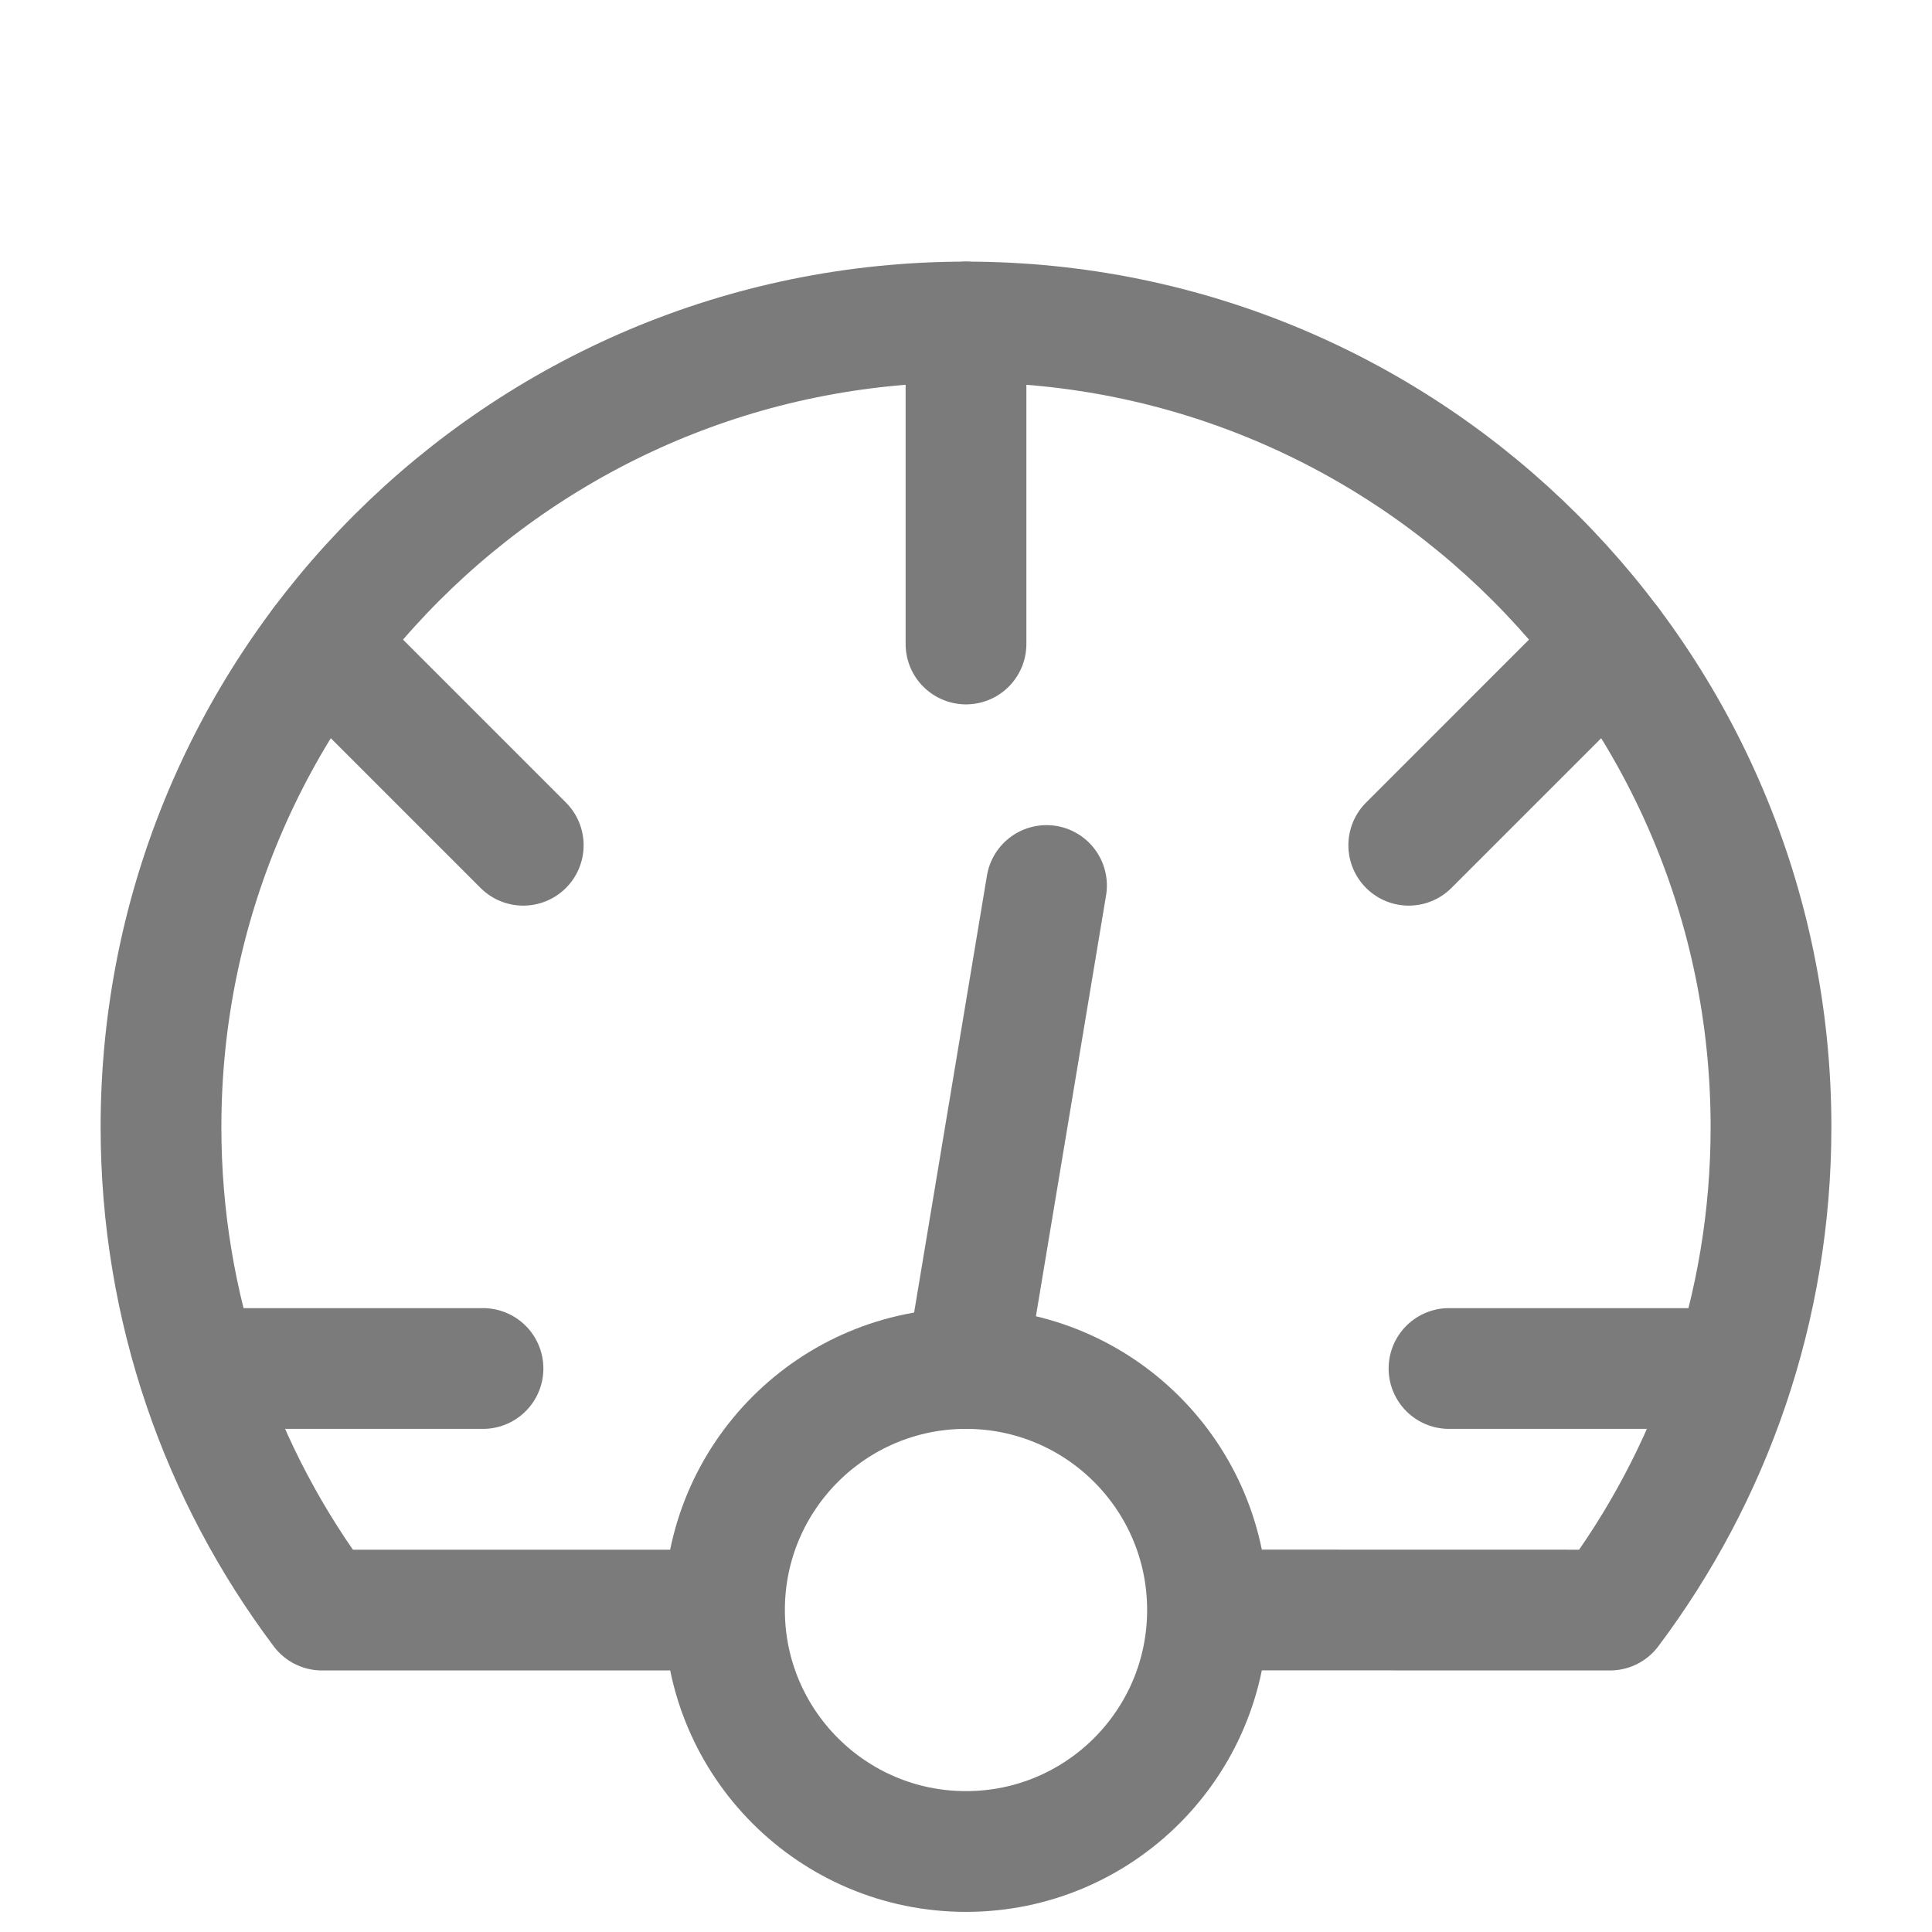 <svg width="24" height="24" stroke-width="1.5" viewBox="0 0 24 24" fill="none" xmlns="http://www.w3.org/2000/svg">
<path d="M12 4L12 8" stroke="#7B7B7c" stroke-linecap="round" stroke-linejoin="round"/>
<path d="M4 8L6.5 10.5" stroke="#7B7B7c" stroke-linecap="round" stroke-linejoin="round"/>
<path d="M17.5 10.5L20 8" stroke="#7B7B7c" stroke-linecap="round" stroke-linejoin="round"/>
<path d="M3 17H6" stroke="#7B7B7c" stroke-linecap="round" stroke-linejoin="round"/>
<path d="M12 17L13 11" stroke="#7B7B7c" stroke-linecap="round" stroke-linejoin="round"/>
<path d="M18 17H21" stroke="#7B7B7c" stroke-linecap="round" stroke-linejoin="round"/>
<path d="M8.5 20.001H4C2.744 18.329 2 16.252 2 14C2 8.477 6.477 4 12 4C17.523 4 22 8.477 22 14C22 16.252 21.256 18.329 20 20.001L15.5 20" stroke="#7B7B7c" stroke-linecap="round" stroke-linejoin="round"/>
<path d="M12 23C13.657 23 15 21.657 15 20C15 18.343 13.657 17 12 17C10.343 17 9 18.343 9 20C9 21.657 10.343 23 12 23Z" stroke="#7B7B7c" stroke-linecap="round" stroke-linejoin="round"/>
</svg>